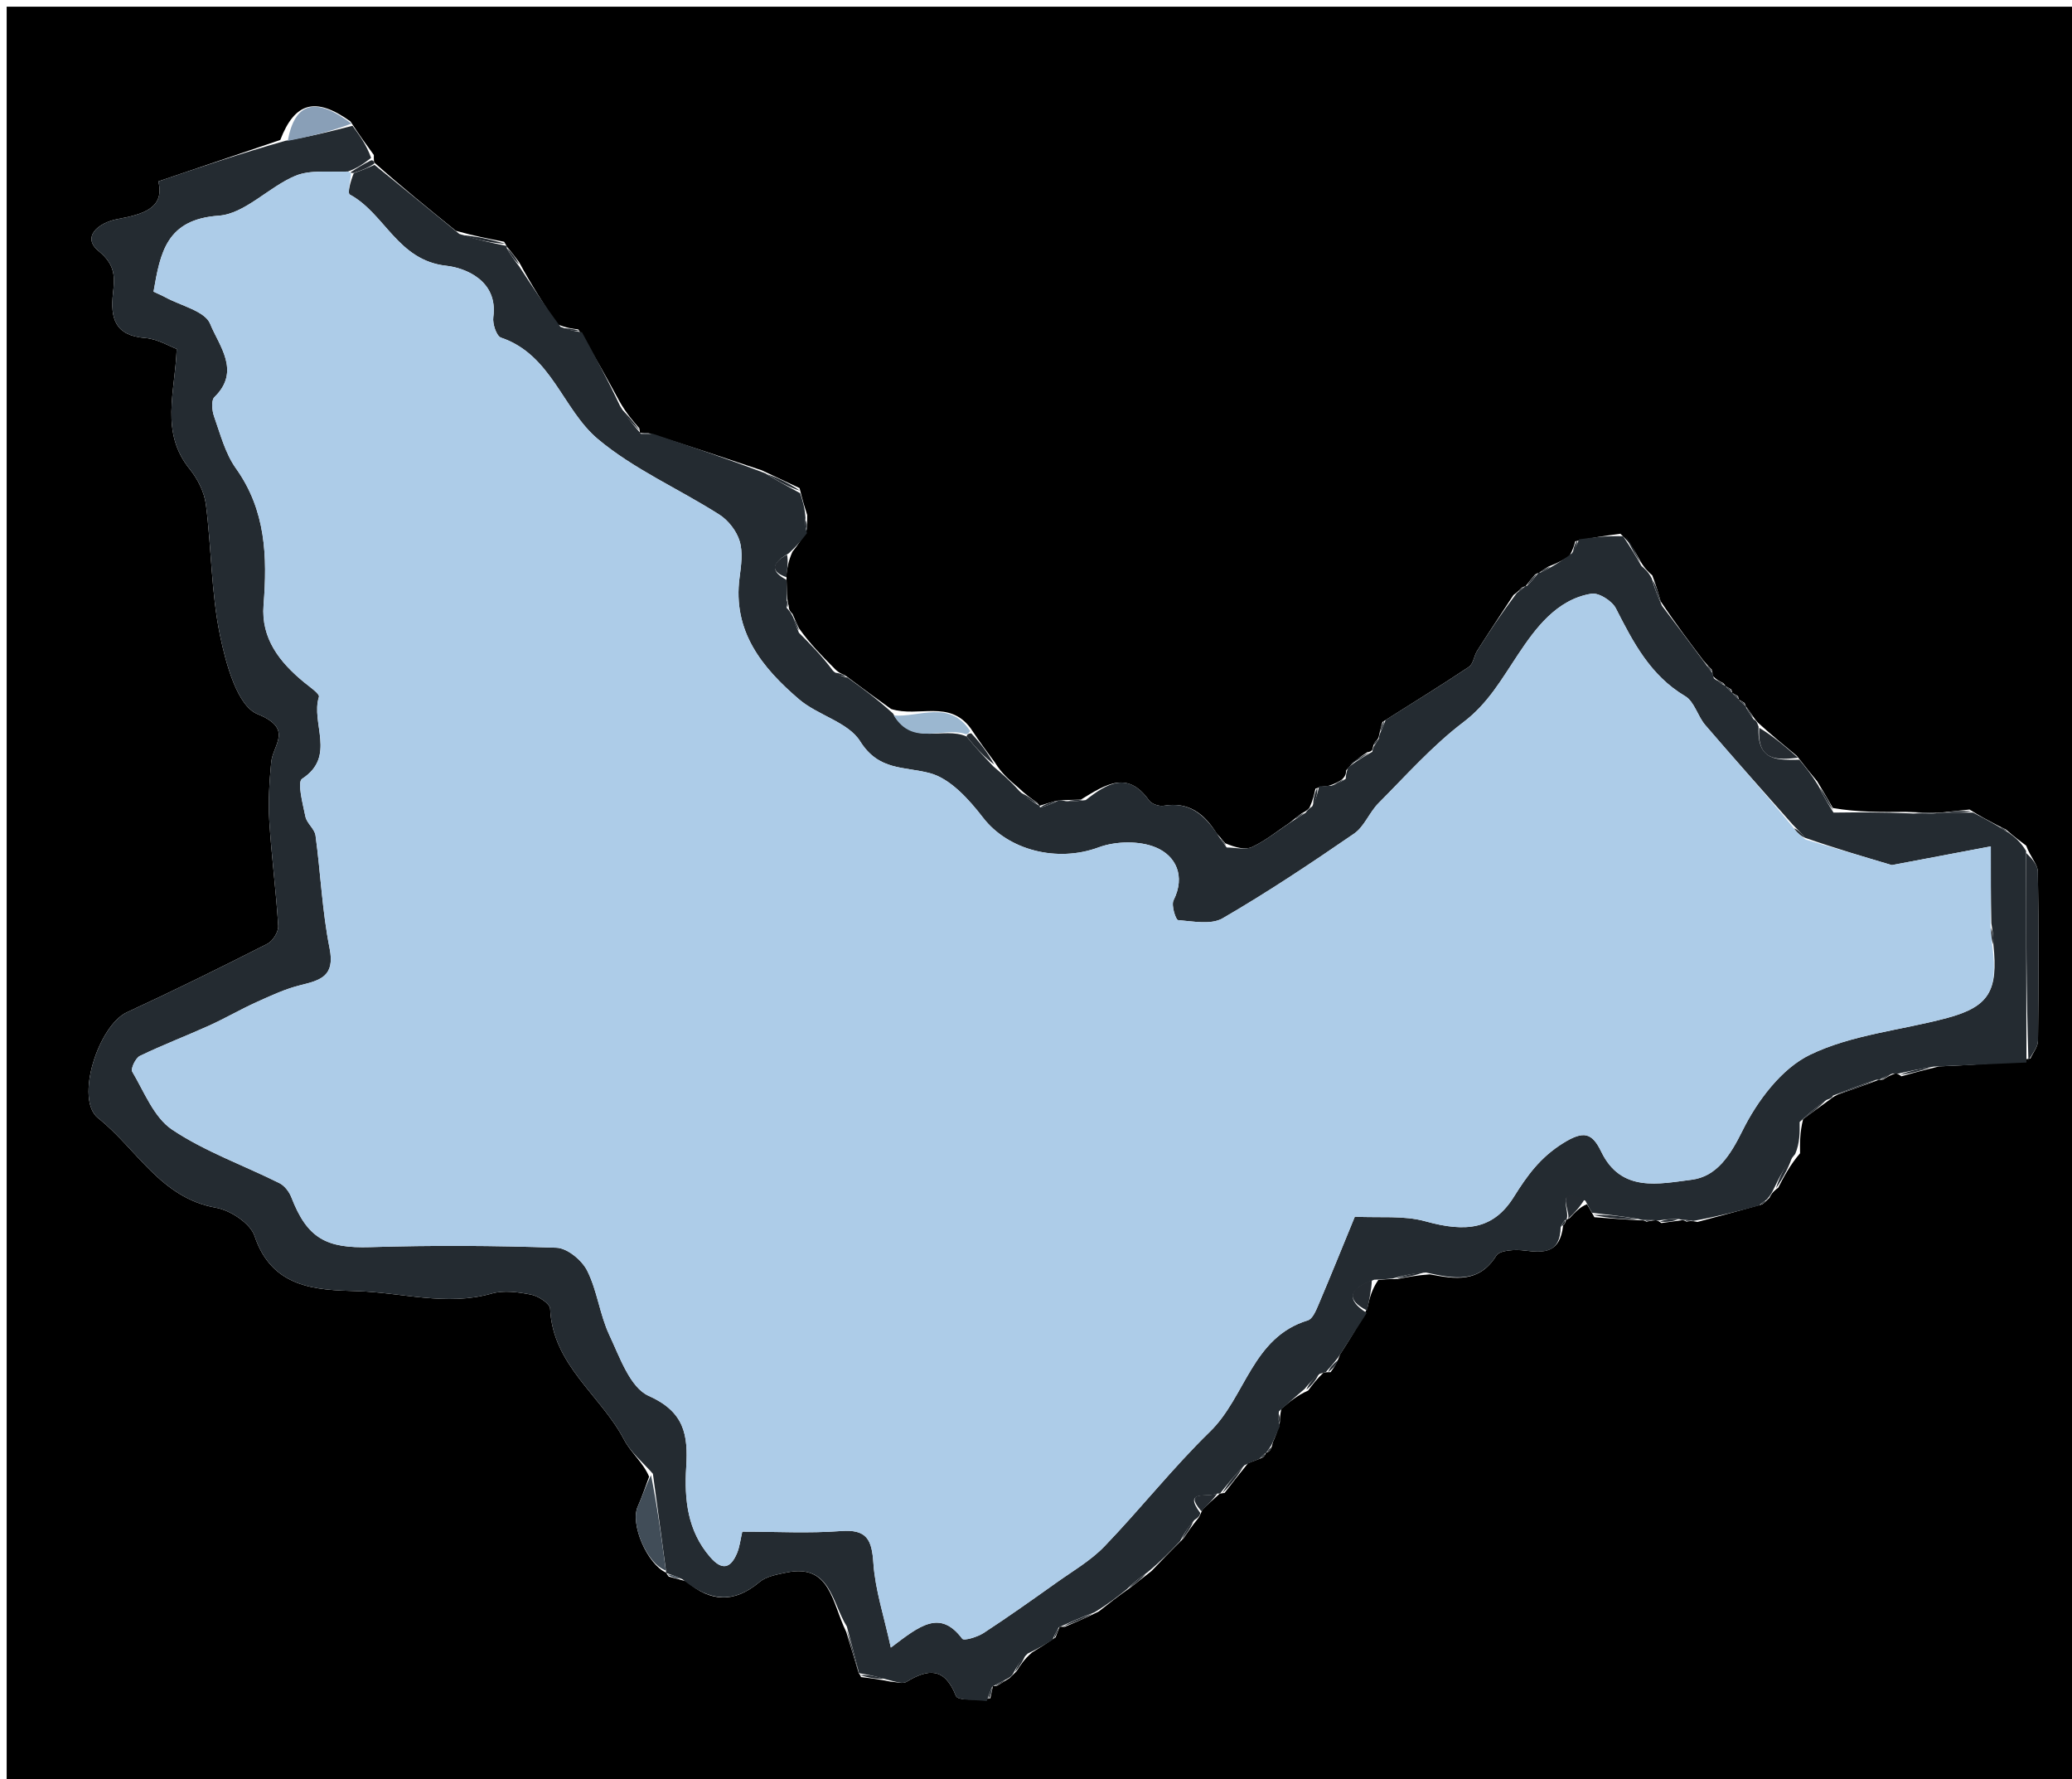 <svg version="1.1" id="Layer_1" xmlns="http://www.w3.org/2000/svg" xmlns:xlink="http://www.w3.org/1999/xlink" x="0px" y="0px"
	 width="100%" viewBox="0 0 311 267" enable-background="new 0 0 311 267" xml:space="preserve">
<path fill="#000000" opacity="1" stroke="none"
	d="
M182,268
	C121.333,268 61.167,268 1,268
	C1,179 1,90 1,1
	C104.667,1 208.333,1 312,1
	C312,90 312,179 312,268
	C268.833,268 225.667,268 182,268
M190.432,217.823
	C190.689,217.622 190.853,217.361 191.061,216.403
	C191.41,215.606 191.758,214.81 192.119,213.337
	C192.115,212.887 192.111,212.436 192.322,211.418
	C193.49,210.418 194.657,209.417 196.342,208.673
	C196.983,207.815 197.624,206.957 198.639,205.99
	C198.639,205.99 199.015,205.886 199.706,205.919
	C200.185,205.273 200.664,204.628 201.126,203.259
	C202.467,201.18 203.808,199.101 205.23,196.313
	C205.541,194.94 205.852,193.567 206.874,192.075
	C207.59,192.001 208.307,191.926 209.775,191.933
	C211.203,191.651 212.632,191.369 214.606,191.233
	C218.373,191.925 221.992,192.581 224.586,188.431
	C225.116,187.583 227.463,187.475 228.887,187.664
	C231.841,188.056 234.171,187.987 234.621,183.893
	C234.855,183.674 235.006,183.408 235.057,183.061
	C235.057,183.061 235.095,183.059 235.61,182.783
	C236.381,181.951 237.151,181.119 238.194,180.709
	C238.453,181.139 238.713,181.569 239.314,182.658
	C241.587,182.834 243.86,183.009 246.462,183.13
	C246.462,183.13 246.791,183.079 247.113,183.333
	C247.474,183.246 247.835,183.16 248.548,183.113
	C248.548,183.113 248.9,183.157 249.361,183.535
	C250.274,183.406 251.186,183.277 252.454,183.108
	C252.454,183.108 252.809,183.071 253.125,183.329
	C253.487,183.246 253.849,183.162 254.791,183.365
	C257.878,182.544 260.964,181.724 264.509,180.724
	C264.785,180.536 265.02,180.307 265.592,179.742
	C265.797,179.316 266.001,178.891 266.905,178.227
	C267.78,176.537 268.654,174.847 270.182,173.064
	C270.161,171.501 270.141,169.938 270.641,167.942
	C271.892,167.013 273.142,166.085 274.699,164.974
	C274.892,164.825 275.034,164.637 275.898,164.232
	C277.955,163.515 280.012,162.798 282.049,162.02
	C282.049,162.02 282.02,162.077 282.633,162.008
	C283.135,161.687 283.638,161.366 284.535,161.065
	C284.535,161.065 284.927,161.108 285.38,161.51
	C287.025,161.05 288.67,160.59 291.06,160.028
	C295.427,159.833 299.795,159.639 304.757,158.851
	C305.154,157.966 305.887,157.084 305.896,156.195
	C305.987,147.737 306.021,139.277 305.877,130.821
	C305.858,129.706 304.75,128.61 304.12,126.897
	C303.236,126.243 302.352,125.589 301.074,124.472
	C300.71,124.306 300.346,124.14 299.446,123.66
	C298.351,123.087 297.256,122.514 295.624,121.486
	C294.32,121.62 293.016,121.753 291.35,121.937
	C291.35,121.937 290.993,122.011 290.183,121.963
	C289.098,121.943 288.013,121.924 286.025,121.828
	C282.417,121.865 278.81,121.903 275.101,121.251
	C274.434,120.082 273.767,118.913 272.755,117.249
	C271.864,116.169 270.974,115.09 269.687,113.418
	C267.816,111.879 265.946,110.34 263.87,108.455
	C263.7,108.237 263.487,108.076 263.05,107.398
	C262.72,106.914 262.39,106.431 262.01,105.956
	C262.01,105.956 262.055,105.968 261.866,105.502
	C261.591,105.324 261.316,105.145 261.002,104.991
	C261.002,104.991 261.037,104.957 260.873,104.484
	C260.597,104.312 260.321,104.141 260.012,103.988
	C260.012,103.988 260.031,103.954 259.863,103.474
	C259.584,103.295 259.306,103.115 259.02,103
	C259.02,103 259.055,102.945 258.649,102.506
	C258.11,102.248 257.571,101.989 257.077,101.393
	C257.077,101.393 257.083,101.051 256.919,100.481
	C256.639,100.205 256.358,99.93 255.686,99.133
	C253.612,96.394 251.538,93.655 249.253,90.219
	C248.933,89.078 248.612,87.937 248.001,86.339
	C247.458,85.868 246.915,85.396 246.216,84.216
	C245.479,82.852 244.742,81.488 243.215,80.097
	C241.147,80.376 239.079,80.655 236.445,81.228
	C236.282,81.828 236.119,82.427 235.559,83.465
	C234.71,83.97 233.86,84.475 232.415,85.025
	C231.923,85.33 231.431,85.635 231.001,85.97
	C231.001,85.97 230.941,85.928 230.428,86.199
	C229.929,86.781 229.429,87.363 228.961,87.996
	C228.961,87.996 228.979,87.939 228.466,88.146
	C228.211,88.413 227.957,88.68 227.155,89.307
	C225.343,92.08 223.509,94.839 221.732,97.634
	C221.24,98.409 221.141,99.626 220.479,100.069
	C216.379,102.812 212.169,105.391 207.506,108.344
	C207.342,108.893 207.179,109.442 206.978,110.398
	C206.978,110.398 206.969,110.807 206.589,111.13
	C206.339,111.359 206.164,111.636 206.011,112.386
	C206.011,112.386 205.984,112.813 205.246,112.867
	C204.189,113.568 203.132,114.27 202.053,115.605
	C202.031,116.026 202.01,116.448 201.395,116.998
	C200.892,117.321 200.389,117.643 199.258,117.972
	C198.839,117.975 198.42,117.978 197.449,118.342
	C197.262,119.19 197.075,120.037 196.556,121.206
	C196.343,121.43 196.156,121.675 195.43,122.029
	C194.979,122.349 194.528,122.668 193.59,123.458
	C191.728,124.698 189.966,126.154 187.962,127.09
	C186.899,127.585 185.414,127.176 183.902,126.543
	C183.618,126.201 183.334,125.859 182.581,125.02
	C180.755,122.098 178.407,120.275 174.674,120.914
	C173.988,121.032 172.858,120.653 172.475,120.116
	C169.275,115.633 166.14,117.587 162.235,119.992
	C161.506,120.021 160.777,120.049 159.519,120.077
	C159.343,120.074 159.167,120.072 158.392,120.211
	C157.613,120.437 156.835,120.664 156.004,120.929
	C156.004,120.929 156.069,120.941 155.671,120.46
	C154.815,119.853 153.96,119.245 152.771,118.124
	C151.547,117.085 150.323,116.045 149.357,114.45
	C148.252,112.97 147.147,111.49 145.708,109.316
	C142.516,104.94 137.923,107.696 133.744,106.395
	C131.569,104.824 129.393,103.254 126.813,101.318
	C126.307,101.128 125.8,100.939 125.057,100.119
	C123.344,98.397 121.632,96.676 119.929,94.293
	C119.649,93.702 119.37,93.111 118.951,92.124
	C118.662,91.825 118.373,91.526 118.388,90.926
	C118.282,90.556 118.175,90.185 118.118,89.112
	C118.094,88.411 118.069,87.709 118.035,86.227
	C118.18,85.201 118.325,84.174 118.945,82.793
	C119.671,81.867 120.398,80.941 121.145,79.338
	C121.138,78.887 121.131,78.435 121.156,77.282
	C120.806,76.192 120.457,75.101 120.015,73.247
	C118.324,72.456 116.633,71.665 114.358,70.587
	C108.891,68.752 103.423,66.917 97.311,64.997
	C96.877,64.971 96.444,64.945 96.032,64.983
	C96.032,64.983 96.091,64.95 95.963,64.275
	C94.984,63.153 94.006,62.031 92.965,60.196
	C91.094,56.752 89.223,53.308 86.798,49.432
	C85.89,49.324 84.983,49.216 83.579,48.632
	C81.699,45.752 79.818,42.871 77.924,39.354
	C77.312,38.546 76.699,37.738 76.038,36.967
	C76.038,36.967 76.064,36.911 75.663,36.277
	C73.44,35.847 71.217,35.416 68.423,34.637
	C64.353,31.34 60.283,28.044 56.152,24.371
	C56.152,24.371 56.094,23.994 56.114,23.261
	C55.046,21.799 53.979,20.337 52.608,18.229
	C47.358,14.459 44.245,15.342 42.071,21.001
	C36.067,23.041 30.064,25.081 23.767,27.221
	C24.805,31.311 21.266,32.198 17.689,32.865
	C14.65,33.431 12.268,35.603 14.792,37.664
	C17.367,39.765 17.226,41.629 16.966,43.957
	C16.542,47.759 17.245,50.367 21.792,50.72
	C23.638,50.863 25.41,51.955 26.523,52.362
	C26.281,58.904 23.999,64.856 28.479,70.399
	C29.673,71.877 30.666,73.852 30.906,75.707
	C31.748,82.235 31.693,88.92 33.021,95.329
	C33.913,99.631 35.612,105.92 38.643,107.152
	C44.123,109.378 40.963,111.722 40.71,114.372
	C40.432,117.283 40.246,120.239 40.421,123.151
	C40.739,128.422 41.443,133.67 41.761,138.942
	C41.814,139.823 40.957,141.211 40.145,141.622
	C33.171,145.158 26.157,148.623 19.059,151.901
	C14.783,153.876 11.185,164.982 14.729,167.788
	C20.497,172.354 24.094,179.771 32.402,181.232
	C34.583,181.616 37.577,183.58 38.21,185.48
	C40.83,193.338 47.467,193.58 53.565,193.751
	C60.285,193.939 66.99,196.057 73.802,194.114
	C75.634,193.591 77.817,193.896 79.748,194.282
	C80.829,194.498 82.541,195.621 82.575,196.397
	C82.944,204.86 90.183,209.379 93.658,216.028
	C94.671,217.966 96.529,219.463 97.431,221.593
	C96.867,223.091 96.376,224.622 95.723,226.08
	C94.564,228.668 97.088,234.69 100.006,236.012
	C100.006,236.012 99.952,236.026 100.363,236.583
	C101.038,236.763 101.713,236.943 103.028,237.303
	C106.652,240.427 110.211,240.59 113.992,237.412
	C115.024,236.545 116.648,236.27 118.053,235.979
	C124.662,234.61 124.857,240.509 127.024,244.904
	C127.641,246.956 128.258,249.008 128.914,251.127
	C128.914,251.127 128.983,251.091 129.244,251.668
	C130.526,251.821 131.807,251.975 133.724,252.361
	C134.509,252.388 135.486,252.731 136.048,252.39
	C139.347,250.385 141.789,250.207 143.479,254.493
	C143.775,255.247 146.505,255.041 148.626,254.877
	C148.777,254.257 148.928,253.637 149.015,253.005
	C149.015,253.005 149.021,253.069 149.628,252.976
	C150.147,252.671 150.665,252.366 151.535,251.821
	C151.755,251.635 151.929,251.413 152.592,250.781
	C153.154,249.888 153.717,248.995 154.891,247.984
	C155.92,247.348 156.949,246.713 158.446,245.701
	C158.644,245.149 158.842,244.598 159.04,244.116
	C159.04,244.116 159.109,244.116 159.847,244.121
	C161.371,243.469 162.895,242.817 164.916,241.825
	C166.324,240.713 167.733,239.6 169.746,238.18
	C170.613,237.5 171.48,236.82 172.839,235.752
	C174.263,234.265 175.688,232.779 177.624,230.868
	C178.239,229.962 178.854,229.057 179.822,227.861
	C180.029,227.618 180.135,227.338 180.489,226.536
	C181.342,225.721 182.195,224.906 183.069,224.146
	C183.069,224.146 183.123,224.121 183.807,224.031
	C184.84,222.691 185.872,221.35 187.333,219.569
	C187.903,219.353 188.472,219.136 189.476,218.746
	C189.745,218.566 189.939,218.326 190.003,218.005
	C190.003,218.005 190.026,218.058 190.432,217.823
z"/>
<path fill="#242B31" opacity="1" stroke="none"
	d="
M98,221.162
	C96.529,219.463 94.671,217.966 93.658,216.028
	C90.183,209.379 82.944,204.86 82.575,196.397
	C82.541,195.621 80.829,194.498 79.748,194.282
	C77.817,193.896 75.634,193.591 73.802,194.114
	C66.99,196.057 60.285,193.939 53.565,193.751
	C47.467,193.58 40.83,193.338 38.21,185.48
	C37.577,183.58 34.583,181.616 32.402,181.232
	C24.094,179.771 20.497,172.354 14.729,167.788
	C11.185,164.982 14.783,153.876 19.059,151.901
	C26.157,148.623 33.171,145.158 40.145,141.622
	C40.957,141.211 41.814,139.823 41.761,138.942
	C41.443,133.67 40.739,128.422 40.421,123.151
	C40.246,120.239 40.432,117.283 40.71,114.372
	C40.963,111.722 44.123,109.378 38.643,107.152
	C35.612,105.92 33.913,99.631 33.021,95.329
	C31.693,88.92 31.748,82.235 30.906,75.707
	C30.666,73.852 29.673,71.877 28.479,70.399
	C23.999,64.856 26.281,58.904 26.523,52.362
	C25.41,51.955 23.638,50.863 21.792,50.72
	C17.245,50.367 16.542,47.759 16.966,43.957
	C17.226,41.629 17.367,39.765 14.792,37.664
	C12.268,35.603 14.65,33.431 17.689,32.865
	C21.266,32.198 24.805,31.311 23.767,27.221
	C30.064,25.081 36.067,23.041 42.826,21.128
	C46.692,20.462 49.801,19.668 52.911,18.875
	C53.979,20.337 55.046,21.799 55.702,23.697
	C54.4,24.705 53.512,25.277 52.22,25.742
	C49.296,25.846 46.526,25.462 44.31,26.395
	C40.312,28.08 36.755,32.093 32.819,32.369
	C24.967,32.921 24.067,37.898 23.045,43.771
	C23.645,44.053 24.239,44.294 24.797,44.6
	C27.15,45.886 30.777,46.677 31.549,48.606
	C32.852,51.86 36.203,55.687 32.181,59.595
	C31.679,60.083 31.821,61.61 32.132,62.49
	C33.075,65.153 33.814,68.044 35.415,70.288
	C39.911,76.588 40.137,83.523 39.559,90.791
	C39.16,95.809 41.977,99.384 45.658,102.398
	C46.486,103.076 48.013,104.122 47.87,104.57
	C46.608,108.529 50.521,113.498 45.346,116.867
	C44.582,117.364 45.448,120.619 45.843,122.54
	C46.05,123.548 47.225,124.38 47.36,125.374
	C48.126,131.013 48.357,136.748 49.473,142.309
	C50.31,146.477 48.14,147.093 45.1,147.838
	C42.824,148.396 40.644,149.418 38.491,150.39
	C36.095,151.472 33.814,152.808 31.419,153.892
	C27.963,155.456 24.41,156.807 20.998,158.455
	C20.348,158.77 19.59,160.378 19.85,160.816
	C21.659,163.869 23.107,167.692 25.84,169.518
	C30.786,172.823 36.568,174.865 41.946,177.546
	C42.715,177.93 43.414,178.846 43.734,179.674
	C46.113,185.825 48.954,187.35 55.573,187.148
	C64.886,186.864 74.221,186.91 83.532,187.237
	C85.151,187.294 87.348,189.11 88.137,190.685
	C89.65,193.702 90.021,197.282 91.464,200.346
	C93.026,203.665 94.575,208.223 97.365,209.467
	C102.747,211.864 103.296,215.339 102.999,220.169
	C102.703,224.986 103.182,229.714 106.588,233.649
	C108.352,235.688 109.635,235.411 110.617,233.091
	C111.035,232.103 111.144,230.984 111.413,229.843
	C116.572,229.843 121.411,230.122 126.201,229.755
	C130.128,229.455 130.86,231.043 131.095,234.583
	C131.361,238.572 132.678,242.491 133.712,247.242
	C137.994,244.012 141.059,241.424 144.434,245.917
	C144.691,246.26 146.719,245.65 147.641,245.048
	C151.349,242.625 154.966,240.059 158.577,237.489
	C161.031,235.743 163.717,234.192 165.777,232.05
	C171.188,226.428 176.044,220.255 181.627,214.821
	C186.96,209.631 187.943,200.671 196.297,198.137
	C197.02,197.918 197.541,196.633 197.919,195.743
	C199.749,191.438 201.497,187.1 203.354,182.579
	C207.062,182.775 210.688,182.364 213.947,183.271
	C220.084,184.978 224.183,184.465 227.219,179.612
	C229.242,176.377 231.197,173.673 234.622,171.542
	C237.724,169.613 238.972,169.991 240.343,172.828
	C243.336,179.026 249.044,177.637 253.882,177.037
	C257.662,176.569 259.688,173.416 261.552,169.652
	C263.757,165.201 267.386,160.36 271.658,158.289
	C277.934,155.247 285.354,154.607 292.237,152.762
	C298.54,151.072 299.947,148.684 299.202,141.756
	C299.232,140.682 299.104,139.837 298.896,138.54
	C298.816,134.517 298.816,130.945 298.816,127.011
	C293.525,128.011 288.906,128.885 283.96,129.82
	C280.017,128.651 275.509,127.314 270.917,125.716
	C270.325,124.969 269.815,124.483 269.074,123.736
	C264.538,118.593 260.194,113.745 255.955,108.806
	C254.807,107.468 254.316,105.287 252.943,104.472
	C247.71,101.365 245.143,96.403 242.538,91.292
	C241.969,90.176 239.981,88.914 238.87,89.094
	C233.6,89.948 230.41,94.396 227.896,98.153
	C225.396,101.888 223.4,105.53 219.635,108.387
	C214.992,111.911 211.046,116.369 206.905,120.53
	C205.533,121.907 204.784,124.038 203.248,125.094
	C196.799,129.528 190.274,133.883 183.51,137.805
	C181.778,138.809 179.057,138.256 176.818,138.073
	C176.483,138.045 175.772,135.847 176.143,135.108
	C177.982,131.442 176.47,128.424 173.503,127.176
	C171.027,126.135 167.462,126.212 164.887,127.165
	C158.691,129.458 151.345,127.616 147.559,122.708
	C145.451,119.975 142.641,116.841 139.578,116.024
	C135.686,114.986 131.908,115.705 129.102,111.236
	C127.298,108.361 122.757,107.355 119.932,104.939
	C114.397,100.206 109.931,94.747 111.008,86.65
	C111.248,84.847 111.523,82.867 111.018,81.2
	C110.561,79.689 109.321,78.087 107.976,77.23
	C101.933,73.378 95.17,70.443 89.744,65.894
	C84.436,61.443 82.806,53.244 75.193,50.664
	C74.514,50.433 73.905,48.585 74.042,47.596
	C74.803,42.103 69.801,40.188 66.987,39.883
	C59.678,39.089 57.784,32.047 52.506,29.196
	C52.119,28.988 52.636,27.106 53.11,25.97
	C54.395,25.54 55.304,25.144 56.214,24.747
	C60.283,28.044 64.353,31.34 68.942,35.1
	C71.662,36.012 73.863,36.461 76.064,36.911
	C76.064,36.911 76.038,36.967 76.077,37.277
	C76.724,38.389 77.33,39.19 77.937,39.991
	C79.818,42.871 81.699,45.752 84.119,49.041
	C85.556,49.588 86.455,49.726 87.353,49.864
	C89.223,53.308 91.094,56.752 93.059,60.894
	C94.133,62.711 95.112,63.831 96.091,64.95
	C96.091,64.95 96.032,64.983 96.189,65.099
	C96.882,65.17 97.419,65.126 97.956,65.082
	C103.423,66.917 108.891,68.752 114.846,71.015
	C116.926,72.299 118.516,73.155 120.107,74.01
	C120.457,75.101 120.806,76.192 120.9,77.713
	C120.805,78.768 120.965,79.391 121.124,80.015
	C120.398,80.941 119.671,81.867 118.371,83.048
	C115.45,84.7 115.962,85.906 118.044,87.007
	C118.069,87.709 118.094,88.411 118.092,89.817
	C118.071,90.757 118.077,90.992 118.083,91.227
	C118.373,91.526 118.662,91.825 119.068,92.65
	C119.43,93.769 119.675,94.361 119.92,94.954
	C121.632,96.676 123.344,98.397 125.024,100.648
	C125.733,101.346 126.475,101.514 127.218,101.683
	C129.393,103.254 131.569,104.824 134.021,107.053
	C137.036,112.13 141.528,108.947 145.083,110.521
	C146.476,112.244 147.788,113.625 149.099,115.006
	C150.323,116.045 151.547,117.085 153.027,118.724
	C154.212,119.863 155.14,120.402 156.069,120.941
	C156.069,120.941 156.004,120.929 156.112,121.171
	C157.144,120.965 158.068,120.518 158.991,120.07
	C159.167,120.072 159.343,120.074 160.005,120.23
	C161.314,120.277 162.139,120.17 162.963,120.063
	C166.14,117.587 169.275,115.633 172.475,120.116
	C172.858,120.653 173.988,121.032 174.674,120.914
	C178.407,120.275 180.755,122.098 182.971,125.56
	C183.613,126.459 183.867,126.817 184.12,127.175
	C185.414,127.176 186.899,127.585 187.962,127.09
	C189.966,126.154 191.728,124.698 194.101,123.149
	C195.073,122.541 195.535,122.24 195.997,121.94
	C196.156,121.675 196.343,121.43 196.95,121.017
	C197.563,119.879 197.782,118.93 198.002,117.981
	C198.42,117.978 198.839,117.975 199.868,117.901
	C200.982,117.51 201.485,117.19 201.988,116.869
	C202.01,116.448 202.031,116.026 202.356,115.156
	C203.767,114.076 204.875,113.444 205.984,112.813
	C205.984,112.813 206.011,112.386 206.211,112.001
	C206.63,111.369 206.816,111.1 206.969,110.807
	C206.969,110.807 206.978,110.398 207.173,109.979
	C207.577,109.048 207.787,108.537 207.996,108.025
	C212.169,105.391 216.379,102.812 220.479,100.069
	C221.141,99.626 221.24,98.409 221.732,97.634
	C223.509,94.839 225.343,92.08 227.666,88.988
	C228.445,88.426 228.712,88.183 228.979,87.939
	C228.979,87.939 228.961,87.996 229.234,87.875
	C229.985,87.145 230.463,86.536 230.941,85.928
	C230.941,85.928 231.001,85.97 231.255,85.896
	C232.009,85.541 232.51,85.261 233.011,84.981
	C233.86,84.475 234.71,83.97 235.947,83.017
	C236.561,82.024 236.786,81.479 237.011,80.934
	C239.079,80.655 241.147,80.376 243.618,80.47
	C244.804,82.203 245.588,83.564 246.372,84.925
	C246.915,85.396 247.458,85.868 247.934,86.825
	C248.399,88.513 248.931,89.715 249.464,90.916
	C251.538,93.655 253.612,96.394 256.018,99.65
	C256.595,100.461 256.839,100.756 257.083,101.051
	C257.083,101.051 257.077,101.393 257.256,101.791
	C257.975,102.442 258.515,102.693 259.055,102.945
	C259.055,102.945 259.02,103 259.175,103.153
	C259.543,103.544 259.777,103.76 260.031,103.954
	C260.031,103.954 260.012,103.988 260.179,104.157
	C260.558,104.557 260.788,104.767 261.037,104.957
	C261.037,104.957 261.002,104.991 261.175,105.16
	C261.565,105.564 261.801,105.777 262.055,105.968
	C262.055,105.968 262.01,105.956 262.108,106.242
	C262.548,107.009 262.89,107.491 263.232,107.973
	C263.487,108.076 263.7,108.237 263.96,109.051
	C263.657,114.427 267.023,114.007 270.083,114.01
	C270.974,115.09 271.864,116.169 272.916,117.881
	C273.786,119.656 274.494,120.798 275.202,121.941
	C278.81,121.903 282.417,121.865 286.738,122.06
	C288.632,122.198 289.812,122.104 290.993,122.011
	C290.993,122.011 291.35,121.937 291.977,121.936
	C293.79,121.937 294.976,121.939 296.161,121.941
	C297.256,122.514 298.351,123.087 299.938,124.009
	C300.776,124.551 301.122,124.743 301.468,124.936
	C302.352,125.589 303.236,126.243 304.106,127.692
	C304.116,138.807 304.139,149.126 304.162,159.445
	C299.795,159.639 295.427,159.833 290.279,160.054
	C287.974,160.422 286.45,160.765 284.927,161.108
	C284.927,161.108 284.535,161.065 284.042,161.117
	C283.04,161.471 282.53,161.774 282.02,162.077
	C282.02,162.077 282.049,162.02 281.633,162.032
	C279.187,162.834 277.156,163.623 275.125,164.412
	C275.034,164.637 274.892,164.825 274.154,165.062
	C272.445,166.224 271.283,167.3 270.12,168.375
	C270.141,169.938 270.161,171.501 269.453,173.171
	C267.885,175.007 267.046,176.736 266.206,178.465
	C266.001,178.891 265.797,179.316 265.19,180.01
	C264.517,180.456 264.272,180.665 264.051,180.903
	C260.964,181.724 257.878,182.544 254.15,183.216
	C253.275,183.069 253.042,183.07 252.809,183.071
	C252.809,183.071 252.454,183.108 252.037,182.939
	C250.714,182.9 249.807,183.028 248.9,183.157
	C248.9,183.157 248.548,183.113 248.02,183.091
	C247.259,183.072 247.025,183.075 246.791,183.079
	C246.791,183.079 246.462,183.13 245.962,182.929
	C243.298,182.485 241.135,182.242 238.972,181.998
	C238.713,181.569 238.453,181.139 237.966,180.19
	C233.111,177.879 235.848,181.83 235.095,183.059
	C235.095,183.059 235.057,183.061 234.883,183.1
	C234.557,183.484 234.404,183.83 234.251,184.176
	C234.171,187.987 231.841,188.056 228.887,187.664
	C227.463,187.475 225.116,187.583 224.586,188.431
	C221.992,192.581 218.373,191.925 214.05,190.962
	C212.003,191.078 210.514,191.465 209.024,191.851
	C208.307,191.926 207.59,192.001 206.264,192.037
	C202.493,193.372 201.941,195.008 205.149,197.022
	C203.808,199.101 202.467,201.18 200.845,203.714
	C200.048,204.741 199.531,205.314 199.015,205.886
	C199.015,205.886 198.639,205.99 198.111,206.146
	C196.997,207.007 196.411,207.712 195.825,208.416
	C194.657,209.417 193.49,210.418 191.978,211.782
	C191.791,212.769 191.949,213.391 192.107,214.013
	C191.758,214.81 191.41,215.606 190.827,216.877
	C190.383,217.571 190.195,217.806 190.026,218.058
	C190.026,218.058 190.003,218.005 189.847,218.149
	C189.454,218.48 189.237,218.689 189.041,218.919
	C188.472,219.136 187.903,219.353 186.8,219.876
	C185.219,221.495 184.171,222.808 183.123,224.121
	C183.123,224.121 183.069,224.146 182.717,224.125
	C181.285,224.817 177.501,223.465 180.139,227.019
	C180.135,227.338 180.029,227.618 179.286,228.095
	C178.203,229.317 177.658,230.305 177.112,231.292
	C175.688,232.779 174.263,234.265 172.216,235.958
	C170.776,236.938 169.959,237.713 169.142,238.487
	C167.733,239.6 166.324,240.713 164.253,241.967
	C162.096,242.778 160.602,243.447 159.109,244.116
	C159.109,244.116 159.04,244.116 158.852,244.302
	C158.435,245.017 158.206,245.547 157.977,246.077
	C156.949,246.713 155.92,247.348 154.252,248.141
	C153.094,249.251 152.575,250.203 152.057,251.156
	C151.929,251.413 151.755,251.635 151.059,251.998
	C150.062,252.473 149.541,252.771 149.021,253.069
	C149.021,253.069 149.015,253.005 148.853,253.257
	C148.497,254.099 148.304,254.689 148.111,255.278
	C146.505,255.041 143.775,255.247 143.479,254.493
	C141.789,250.207 139.347,250.385 136.048,252.39
	C135.486,252.731 134.509,252.388 133.11,252.034
	C131.326,251.501 130.154,251.296 128.983,251.091
	C128.983,251.091 128.914,251.127 128.846,250.725
	C128.222,248.239 127.665,246.156 127.109,244.073
	C124.857,240.509 124.662,234.61 118.053,235.979
	C116.648,236.27 115.024,236.545 113.992,237.412
	C110.211,240.59 106.652,240.427 102.435,236.993
	C101.212,236.464 100.582,236.245 99.952,236.026
	C99.952,236.026 100.006,236.012 99.952,235.65
	C99.265,230.579 98.633,225.871 98,221.162
z"/>
<path fill="#252B31" opacity="1" stroke="none"
	d="
M304.46,159.148
	C304.139,149.126 304.116,138.807 304.12,127.997
	C304.75,128.61 305.858,129.706 305.877,130.821
	C306.021,139.277 305.987,147.737 305.896,156.195
	C305.887,157.084 305.154,157.966 304.46,159.148
z"/>
<path fill="#899FB7" opacity="1" stroke="none"
	d="
M52.759,18.552
	C49.801,19.668 46.692,20.462 43.19,21.134
	C44.245,15.342 47.358,14.459 52.759,18.552
z"/>
<path fill="#9BB7D0" opacity="1" stroke="none"
	d="
M145.001,110.181
	C141.528,108.947 137.036,112.13 134.152,107.364
	C137.923,107.696 142.516,104.94 145.612,109.691
	C145.345,110.104 145.173,110.143 145.001,110.181
z"/>
<path fill="#414D58" opacity="1" stroke="none"
	d="
M97.716,221.378
	C98.633,225.871 99.265,230.579 99.937,235.674
	C97.088,234.69 94.564,228.668 95.723,226.08
	C96.376,224.622 96.867,223.091 97.716,221.378
z"/>
<path fill="#252B31" opacity="1" stroke="none"
	d="
M275.511,164.322
	C277.156,163.623 279.187,162.834 281.643,162.062
	C280.012,162.798 277.955,163.515 275.511,164.322
z"/>
<path fill="#252B31" opacity="1" stroke="none"
	d="
M239.143,182.328
	C241.135,182.242 243.298,182.485 245.798,182.957
	C243.86,183.009 241.587,182.834 239.143,182.328
z"/>
<path fill="#252B31" opacity="1" stroke="none"
	d="
M145.083,110.521
	C145.173,110.143 145.345,110.104 145.779,110.038
	C147.147,111.49 148.252,112.97 149.228,114.728
	C147.788,113.625 146.476,112.244 145.083,110.521
z"/>
<path fill="#252B31" opacity="1" stroke="none"
	d="
M269.885,113.714
	C267.023,114.007 263.657,114.427 264.063,109.224
	C265.946,110.34 267.816,111.879 269.885,113.714
z"/>
<path fill="#252B31" opacity="1" stroke="none"
	d="
M205.189,196.668
	C201.941,195.008 202.493,193.372 205.909,192.096
	C205.852,193.567 205.541,194.94 205.189,196.668
z"/>
<path fill="#252B31" opacity="1" stroke="none"
	d="
M75.863,36.594
	C73.863,36.461 71.662,36.012 69.227,35.274
	C71.217,35.416 73.44,35.847 75.863,36.594
z"/>
<path fill="#252B31" opacity="1" stroke="none"
	d="
M266.556,178.346
	C267.046,176.736 267.885,175.007 269.127,173.217
	C268.654,174.847 267.78,176.537 266.556,178.346
z"/>
<path fill="#252B31" opacity="1" stroke="none"
	d="
M235.353,182.921
	C235.848,181.83 233.111,177.879 237.829,179.979
	C237.151,181.119 236.381,181.951 235.353,182.921
z"/>
<path fill="#252B31" opacity="1" stroke="none"
	d="
M120.061,73.629
	C118.516,73.155 116.926,72.299 115.138,71.159
	C116.633,71.665 118.324,72.456 120.061,73.629
z"/>
<path fill="#252B31" opacity="1" stroke="none"
	d="
M209.399,191.892
	C210.514,191.465 212.003,191.078 213.777,190.889
	C212.632,191.369 211.203,191.651 209.399,191.892
z"/>
<path fill="#252B31" opacity="1" stroke="none"
	d="
M183.465,224.076
	C184.171,222.808 185.219,221.495 186.586,220.096
	C185.872,221.35 184.84,222.691 183.465,224.076
z"/>
<path fill="#252B31" opacity="1" stroke="none"
	d="
M127.066,244.488
	C127.665,246.156 128.222,248.239 128.827,250.691
	C128.258,249.008 127.641,246.956 127.066,244.488
z"/>
<path fill="#252B31" opacity="1" stroke="none"
	d="
M180.314,226.777
	C177.501,223.465 181.285,224.817 182.707,224.098
	C182.195,224.906 181.342,225.721 180.314,226.777
z"/>
<path fill="#252B31" opacity="1" stroke="none"
	d="
M285.153,161.309
	C286.45,160.765 287.974,160.422 289.906,160.105
	C288.67,160.59 287.025,161.05 285.153,161.309
z"/>
<path fill="#252B31" opacity="1" stroke="none"
	d="
M159.478,244.118
	C160.602,243.447 162.096,242.778 164.004,242.137
	C162.895,242.817 161.371,243.469 159.478,244.118
z"/>
<path fill="#252B31" opacity="1" stroke="none"
	d="
M246.294,84.571
	C245.588,83.564 244.804,82.203 244.013,80.483
	C244.742,81.488 245.479,82.852 246.294,84.571
z"/>
<path fill="#252B31" opacity="1" stroke="none"
	d="
M96.027,64.612
	C95.112,63.831 94.133,62.711 93.091,61.25
	C94.006,62.031 94.984,63.153 96.027,64.612
z"/>
<path fill="#252B31" opacity="1" stroke="none"
	d="
M118.04,86.617
	C115.962,85.906 115.45,84.7 118.134,83.226
	C118.325,84.174 118.18,85.201 118.04,86.617
z"/>
<path fill="#252B31" opacity="1" stroke="none"
	d="
M270.38,168.159
	C271.283,167.3 272.445,166.224 274.001,165.152
	C273.142,166.085 271.892,167.013 270.38,168.159
z"/>
<path fill="#252B31" opacity="1" stroke="none"
	d="
M275.151,121.596
	C274.494,120.798 273.786,119.656 273.089,118.129
	C273.767,118.913 274.434,120.082 275.151,121.596
z"/>
<path fill="#252B31" opacity="1" stroke="none"
	d="
M129.113,251.38
	C130.154,251.296 131.326,251.501 132.793,251.917
	C131.807,251.975 130.526,251.821 129.113,251.38
z"/>
<path fill="#252B31" opacity="1" stroke="none"
	d="
M249.359,90.568
	C248.931,89.715 248.399,88.513 248.079,87.054
	C248.612,87.937 248.933,89.078 249.359,90.568
z"/>
<path fill="#252B31" opacity="1" stroke="none"
	d="
M158.692,120.14
	C158.068,120.518 157.144,120.965 156.138,121.152
	C156.835,120.664 157.613,120.437 158.692,120.14
z"/>
<path fill="#252B31" opacity="1" stroke="none"
	d="
M249.131,183.346
	C249.807,183.028 250.714,182.9 251.86,182.96
	C251.186,183.277 250.274,183.406 249.131,183.346
z"/>
<path fill="#252B31" opacity="1" stroke="none"
	d="
M56.183,24.559
	C55.304,25.144 54.395,25.54 53.047,25.957
	C52.608,25.976 52.623,25.849 52.623,25.849
	C53.512,25.277 54.4,24.705 55.692,24.064
	C56.094,23.994 56.152,24.371 56.183,24.559
z"/>
<path fill="#252B31" opacity="1" stroke="none"
	d="
M127.015,101.501
	C126.475,101.514 125.733,101.346 125.143,100.963
	C125.8,100.939 126.307,101.128 127.015,101.501
z"/>
<path fill="#252B31" opacity="1" stroke="none"
	d="
M77.931,39.672
	C77.33,39.19 76.724,38.389 76.102,37.259
	C76.699,37.738 77.312,38.546 77.931,39.672
z"/>
<path fill="#252B31" opacity="1" stroke="none"
	d="
M205.615,112.84
	C204.875,113.444 203.767,114.076 202.367,114.84
	C203.132,114.27 204.189,113.568 205.615,112.84
z"/>
<path fill="#252B31" opacity="1" stroke="none"
	d="
M152.324,250.968
	C152.575,250.203 153.094,249.251 153.946,248.2
	C153.717,248.995 153.154,249.888 152.324,250.968
z"/>
<path fill="#252B31" opacity="1" stroke="none"
	d="
M169.444,238.334
	C169.959,237.713 170.776,236.938 171.97,236.151
	C171.48,236.82 170.613,237.5 169.444,238.334
z"/>
<path fill="#252B31" opacity="1" stroke="none"
	d="
M177.368,231.08
	C177.658,230.305 178.203,229.317 179.109,228.24
	C178.854,229.057 178.239,229.962 177.368,231.08
z"/>
<path fill="#252B31" opacity="1" stroke="none"
	d="
M196.083,208.545
	C196.411,207.712 196.997,207.007 197.924,206.201
	C197.624,206.957 196.983,207.815 196.083,208.545
z"/>
<path fill="#252B31" opacity="1" stroke="none"
	d="
M199.361,205.903
	C199.531,205.314 200.048,204.741 200.853,204.076
	C200.664,204.628 200.185,205.273 199.361,205.903
z"/>
<path fill="#252B31" opacity="1" stroke="none"
	d="
M192.113,213.675
	C191.949,213.391 191.791,212.769 191.87,212.066
	C192.111,212.436 192.115,212.887 192.113,213.675
z"/>
<path fill="#252B31" opacity="1" stroke="none"
	d="
M290.588,121.987
	C289.812,122.104 288.632,122.198 287.19,122.098
	C288.013,121.924 289.098,121.943 290.588,121.987
z"/>
<path fill="#252B31" opacity="1" stroke="none"
	d="
M295.893,121.714
	C294.976,121.939 293.79,121.937 292.158,121.911
	C293.016,121.753 294.32,121.62 295.893,121.714
z"/>
<path fill="#252B31" opacity="1" stroke="none"
	d="
M155.87,120.701
	C155.14,120.402 154.212,119.863 153.194,118.981
	C153.96,119.245 154.815,119.853 155.87,120.701
z"/>
<path fill="#252B31" opacity="1" stroke="none"
	d="
M197.725,118.161
	C197.782,118.93 197.563,119.879 197.116,120.856
	C197.075,120.037 197.262,119.19 197.725,118.161
z"/>
<path fill="#252B31" opacity="1" stroke="none"
	d="
M121.134,79.677
	C120.965,79.391 120.805,78.768 120.884,78.064
	C121.131,78.435 121.138,78.887 121.134,79.677
z"/>
<path fill="#252B31" opacity="1" stroke="none"
	d="
M230.685,86.064
	C230.463,86.536 229.985,87.145 229.218,87.849
	C229.429,87.363 229.929,86.781 230.685,86.064
z"/>
<path fill="#252B31" opacity="1" stroke="none"
	d="
M162.599,120.028
	C162.139,120.17 161.314,120.277 160.269,120.231
	C160.777,120.049 161.506,120.021 162.599,120.028
z"/>
<path fill="#252B31" opacity="1" stroke="none"
	d="
M87.076,49.648
	C86.455,49.726 85.556,49.588 84.366,49.279
	C84.983,49.216 85.89,49.324 87.076,49.648
z"/>
<path fill="#252B31" opacity="1" stroke="none"
	d="
M207.751,108.185
	C207.787,108.537 207.577,109.048 207.191,109.775
	C207.179,109.442 207.342,108.893 207.751,108.185
z"/>
<path fill="#252B31" opacity="1" stroke="none"
	d="
M119.925,94.623
	C119.675,94.361 119.43,93.769 119.138,92.848
	C119.37,93.111 119.649,93.702 119.925,94.623
z"/>
<path fill="#414D58" opacity="1" stroke="none"
	d="
M100.157,236.305
	C100.582,236.245 101.212,236.464 102.115,236.903
	C101.713,236.943 101.038,236.763 100.157,236.305
z"/>
<path fill="#252B31" opacity="1" stroke="none"
	d="
M258.852,102.725
	C258.515,102.693 257.975,102.442 257.233,101.961
	C257.571,101.989 258.11,102.248 258.852,102.725
z"/>
<path fill="#252B31" opacity="1" stroke="none"
	d="
M232.713,85.003
	C232.51,85.261 232.009,85.541 231.224,85.881
	C231.431,85.635 231.923,85.33 232.713,85.003
z"/>
<path fill="#252B31" opacity="1" stroke="none"
	d="
M236.728,81.081
	C236.786,81.479 236.561,82.024 236.146,82.798
	C236.119,82.427 236.282,81.828 236.728,81.081
z"/>
<path fill="#252B31" opacity="1" stroke="none"
	d="
M158.211,245.889
	C158.206,245.547 158.435,245.017 158.852,244.267
	C158.842,244.598 158.644,245.149 158.211,245.889
z"/>
<path fill="#252B31" opacity="1" stroke="none"
	d="
M263.141,107.685
	C262.89,107.491 262.548,107.009 262.133,106.238
	C262.39,106.431 262.72,106.914 263.141,107.685
z"/>
<path fill="#252B31" opacity="1" stroke="none"
	d="
M97.633,65.039
	C97.419,65.126 96.882,65.17 96.178,65.067
	C96.444,64.945 96.877,64.971 97.633,65.039
z"/>
<path fill="#252B31" opacity="1" stroke="none"
	d="
M234.436,184.035
	C234.404,183.83 234.557,183.484 234.892,183.116
	C235.006,183.408 234.855,183.674 234.436,184.035
z"/>
<path fill="#252B31" opacity="1" stroke="none"
	d="
M149.324,253.023
	C149.541,252.771 150.062,252.473 150.883,252.118
	C150.665,252.366 150.147,252.671 149.324,253.023
z"/>
<path fill="#252B31" opacity="1" stroke="none"
	d="
M201.691,116.934
	C201.485,117.19 200.982,117.51 200.182,117.898
	C200.389,117.643 200.892,117.321 201.691,116.934
z"/>
<path fill="#252B31" opacity="1" stroke="none"
	d="
M282.326,162.042
	C282.53,161.774 283.04,161.471 283.845,161.107
	C283.638,161.366 283.135,161.687 282.326,162.042
z"/>
<path fill="#252B31" opacity="1" stroke="none"
	d="
M195.713,121.985
	C195.535,122.24 195.073,122.541 194.345,122.914
	C194.528,122.668 194.979,122.349 195.713,121.985
z"/>
<path fill="#252B31" opacity="1" stroke="none"
	d="
M148.368,255.078
	C148.304,254.689 148.497,254.099 148.884,253.263
	C148.928,253.637 148.777,254.257 148.368,255.078
z"/>
<path fill="#252B31" opacity="1" stroke="none"
	d="
M260.955,104.721
	C260.788,104.767 260.558,104.557 260.196,104.148
	C260.321,104.141 260.597,104.312 260.955,104.721
z"/>
<path fill="#252B31" opacity="1" stroke="none"
	d="
M228.722,88.043
	C228.712,88.183 228.445,88.426 227.94,88.808
	C227.957,88.68 228.211,88.413 228.722,88.043
z"/>
<path fill="#252B31" opacity="1" stroke="none"
	d="
M118.236,91.077
	C118.077,90.992 118.071,90.757 118.067,90.168
	C118.175,90.185 118.282,90.556 118.236,91.077
z"/>
<path fill="#252B31" opacity="1" stroke="none"
	d="
M257.001,100.766
	C256.839,100.756 256.595,100.461 256.214,99.91
	C256.358,99.93 256.639,100.205 257.001,100.766
z"/>
<path fill="#252B31" opacity="1" stroke="none"
	d="
M189.259,218.833
	C189.237,218.689 189.454,218.48 189.875,218.159
	C189.939,218.326 189.745,218.566 189.259,218.833
z"/>
<path fill="#252B31" opacity="1" stroke="none"
	d="
M190.229,217.941
	C190.195,217.806 190.383,217.571 190.757,217.197
	C190.853,217.361 190.689,217.622 190.229,217.941
z"/>
<path fill="#252B31" opacity="1" stroke="none"
	d="
M259.947,103.714
	C259.777,103.76 259.543,103.544 259.178,103.121
	C259.306,103.115 259.584,103.295 259.947,103.714
z"/>
<path fill="#252B31" opacity="1" stroke="none"
	d="
M184.011,126.859
	C183.867,126.817 183.613,126.459 183.205,125.809
	C183.334,125.859 183.618,126.201 184.011,126.859
z"/>
<path fill="#252B31" opacity="1" stroke="none"
	d="
M261.961,105.735
	C261.801,105.777 261.565,105.564 261.195,105.149
	C261.316,105.145 261.591,105.324 261.961,105.735
z"/>
<path fill="#252B31" opacity="1" stroke="none"
	d="
M252.967,183.2
	C253.042,183.07 253.275,183.069 253.859,183.073
	C253.849,183.162 253.487,183.246 252.967,183.2
z"/>
<path fill="#252B31" opacity="1" stroke="none"
	d="
M246.952,183.206
	C247.025,183.075 247.259,183.072 247.844,183.071
	C247.835,183.16 247.474,183.246 246.952,183.206
z"/>
<path fill="#252B31" opacity="1" stroke="none"
	d="
M206.779,110.968
	C206.816,111.1 206.63,111.369 206.238,111.788
	C206.164,111.636 206.339,111.359 206.779,110.968
z"/>
<path fill="#252B31" opacity="1" stroke="none"
	d="
M264.28,180.814
	C264.272,180.665 264.517,180.456 265.001,180.157
	C265.02,180.307 264.785,180.536 264.28,180.814
z"/>
<path fill="#252B31" opacity="1" stroke="none"
	d="
M301.271,124.704
	C301.122,124.743 300.776,124.551 300.206,124.166
	C300.346,124.14 300.71,124.306 301.271,124.704
z"/>
<path fill="#ADCCE8" opacity="1" stroke="none"
	d="
M52.22,25.742
	C52.623,25.849 52.608,25.976 52.671,25.99
	C52.636,27.106 52.119,28.988 52.506,29.196
	C57.784,32.047 59.678,39.089 66.987,39.883
	C69.801,40.188 74.803,42.103 74.042,47.596
	C73.905,48.585 74.514,50.433 75.193,50.664
	C82.806,53.244 84.436,61.443 89.744,65.894
	C95.17,70.443 101.933,73.378 107.976,77.23
	C109.321,78.087 110.561,79.689 111.018,81.2
	C111.523,82.867 111.248,84.847 111.008,86.65
	C109.931,94.747 114.397,100.206 119.932,104.939
	C122.757,107.355 127.298,108.361 129.102,111.236
	C131.908,115.705 135.686,114.986 139.578,116.024
	C142.641,116.841 145.451,119.975 147.559,122.708
	C151.345,127.616 158.691,129.458 164.887,127.165
	C167.462,126.212 171.027,126.135 173.503,127.176
	C176.47,128.424 177.982,131.442 176.143,135.108
	C175.772,135.847 176.483,138.045 176.818,138.073
	C179.057,138.256 181.778,138.809 183.51,137.805
	C190.274,133.883 196.799,129.528 203.248,125.094
	C204.784,124.038 205.533,121.907 206.905,120.53
	C211.046,116.369 214.992,111.911 219.635,108.387
	C223.4,105.53 225.396,101.888 227.896,98.153
	C230.41,94.396 233.6,89.948 238.87,89.094
	C239.981,88.914 241.969,90.176 242.538,91.292
	C245.143,96.403 247.71,101.365 252.943,104.472
	C254.316,105.287 254.807,107.468 255.955,108.806
	C260.194,113.745 264.538,118.593 269.063,124.053
	C269.855,125.08 270.427,125.529 271,125.978
	C275.509,127.314 280.017,128.651 283.96,129.82
	C288.906,128.885 293.525,128.011 298.816,127.011
	C298.816,130.945 298.816,134.517 298.775,138.773
	C298.837,140.3 298.94,141.143 299.043,141.986
	C299.947,148.684 298.54,151.072 292.237,152.762
	C285.354,154.607 277.934,155.247 271.658,158.289
	C267.386,160.36 263.757,165.201 261.552,169.652
	C259.688,173.416 257.662,176.569 253.882,177.037
	C249.044,177.637 243.336,179.026 240.343,172.828
	C238.972,169.991 237.724,169.613 234.622,171.542
	C231.197,173.673 229.242,176.377 227.219,179.612
	C224.183,184.465 220.084,184.978 213.947,183.271
	C210.688,182.364 207.062,182.775 203.354,182.579
	C201.497,187.1 199.749,191.438 197.919,195.743
	C197.541,196.633 197.02,197.918 196.297,198.137
	C187.943,200.671 186.96,209.631 181.627,214.821
	C176.044,220.255 171.188,226.428 165.777,232.05
	C163.717,234.192 161.031,235.743 158.577,237.489
	C154.966,240.059 151.349,242.625 147.641,245.048
	C146.719,245.65 144.691,246.26 144.434,245.917
	C141.059,241.424 137.994,244.012 133.712,247.242
	C132.678,242.491 131.361,238.572 131.095,234.583
	C130.86,231.043 130.128,229.455 126.201,229.755
	C121.411,230.122 116.572,229.843 111.413,229.843
	C111.144,230.984 111.035,232.103 110.617,233.091
	C109.635,235.411 108.352,235.688 106.588,233.649
	C103.182,229.714 102.703,224.986 102.999,220.169
	C103.296,215.339 102.747,211.864 97.365,209.467
	C94.575,208.223 93.026,203.665 91.464,200.346
	C90.021,197.282 89.65,193.702 88.137,190.685
	C87.348,189.11 85.151,187.294 83.532,187.237
	C74.221,186.91 64.886,186.864 55.573,187.148
	C48.954,187.35 46.113,185.825 43.734,179.674
	C43.414,178.846 42.715,177.93 41.946,177.546
	C36.568,174.865 30.786,172.823 25.84,169.518
	C23.107,167.692 21.659,163.869 19.85,160.816
	C19.59,160.378 20.348,158.77 20.998,158.455
	C24.41,156.807 27.963,155.456 31.419,153.892
	C33.814,152.808 36.095,151.472 38.491,150.39
	C40.644,149.418 42.824,148.396 45.1,147.838
	C48.14,147.093 50.31,146.477 49.473,142.309
	C48.357,136.748 48.126,131.013 47.36,125.374
	C47.225,124.38 46.05,123.548 45.843,122.54
	C45.448,120.619 44.582,117.364 45.346,116.867
	C50.521,113.498 46.608,108.529 47.87,104.57
	C48.013,104.122 46.486,103.076 45.658,102.398
	C41.977,99.384 39.16,95.809 39.559,90.791
	C40.137,83.523 39.911,76.588 35.415,70.288
	C33.814,68.044 33.075,65.153 32.132,62.49
	C31.821,61.61 31.679,60.083 32.181,59.595
	C36.203,55.687 32.852,51.86 31.549,48.606
	C30.777,46.677 27.15,45.886 24.797,44.6
	C24.239,44.294 23.645,44.053 23.045,43.771
	C24.067,37.898 24.967,32.921 32.819,32.369
	C36.755,32.093 40.312,28.08 44.31,26.395
	C46.526,25.462 49.296,25.846 52.22,25.742
z"/>
<path fill="#252B31" opacity="1" stroke="none"
	d="
M299.202,141.756
	C298.94,141.143 298.837,140.3 298.854,139.225
	C299.104,139.837 299.232,140.682 299.202,141.756
z"/>
<path fill="#252B31" opacity="1" stroke="none"
	d="
M270.917,125.716
	C270.427,125.529 269.855,125.08 269.294,124.314
	C269.815,124.483 270.325,124.969 270.917,125.716
z"/>
</svg>